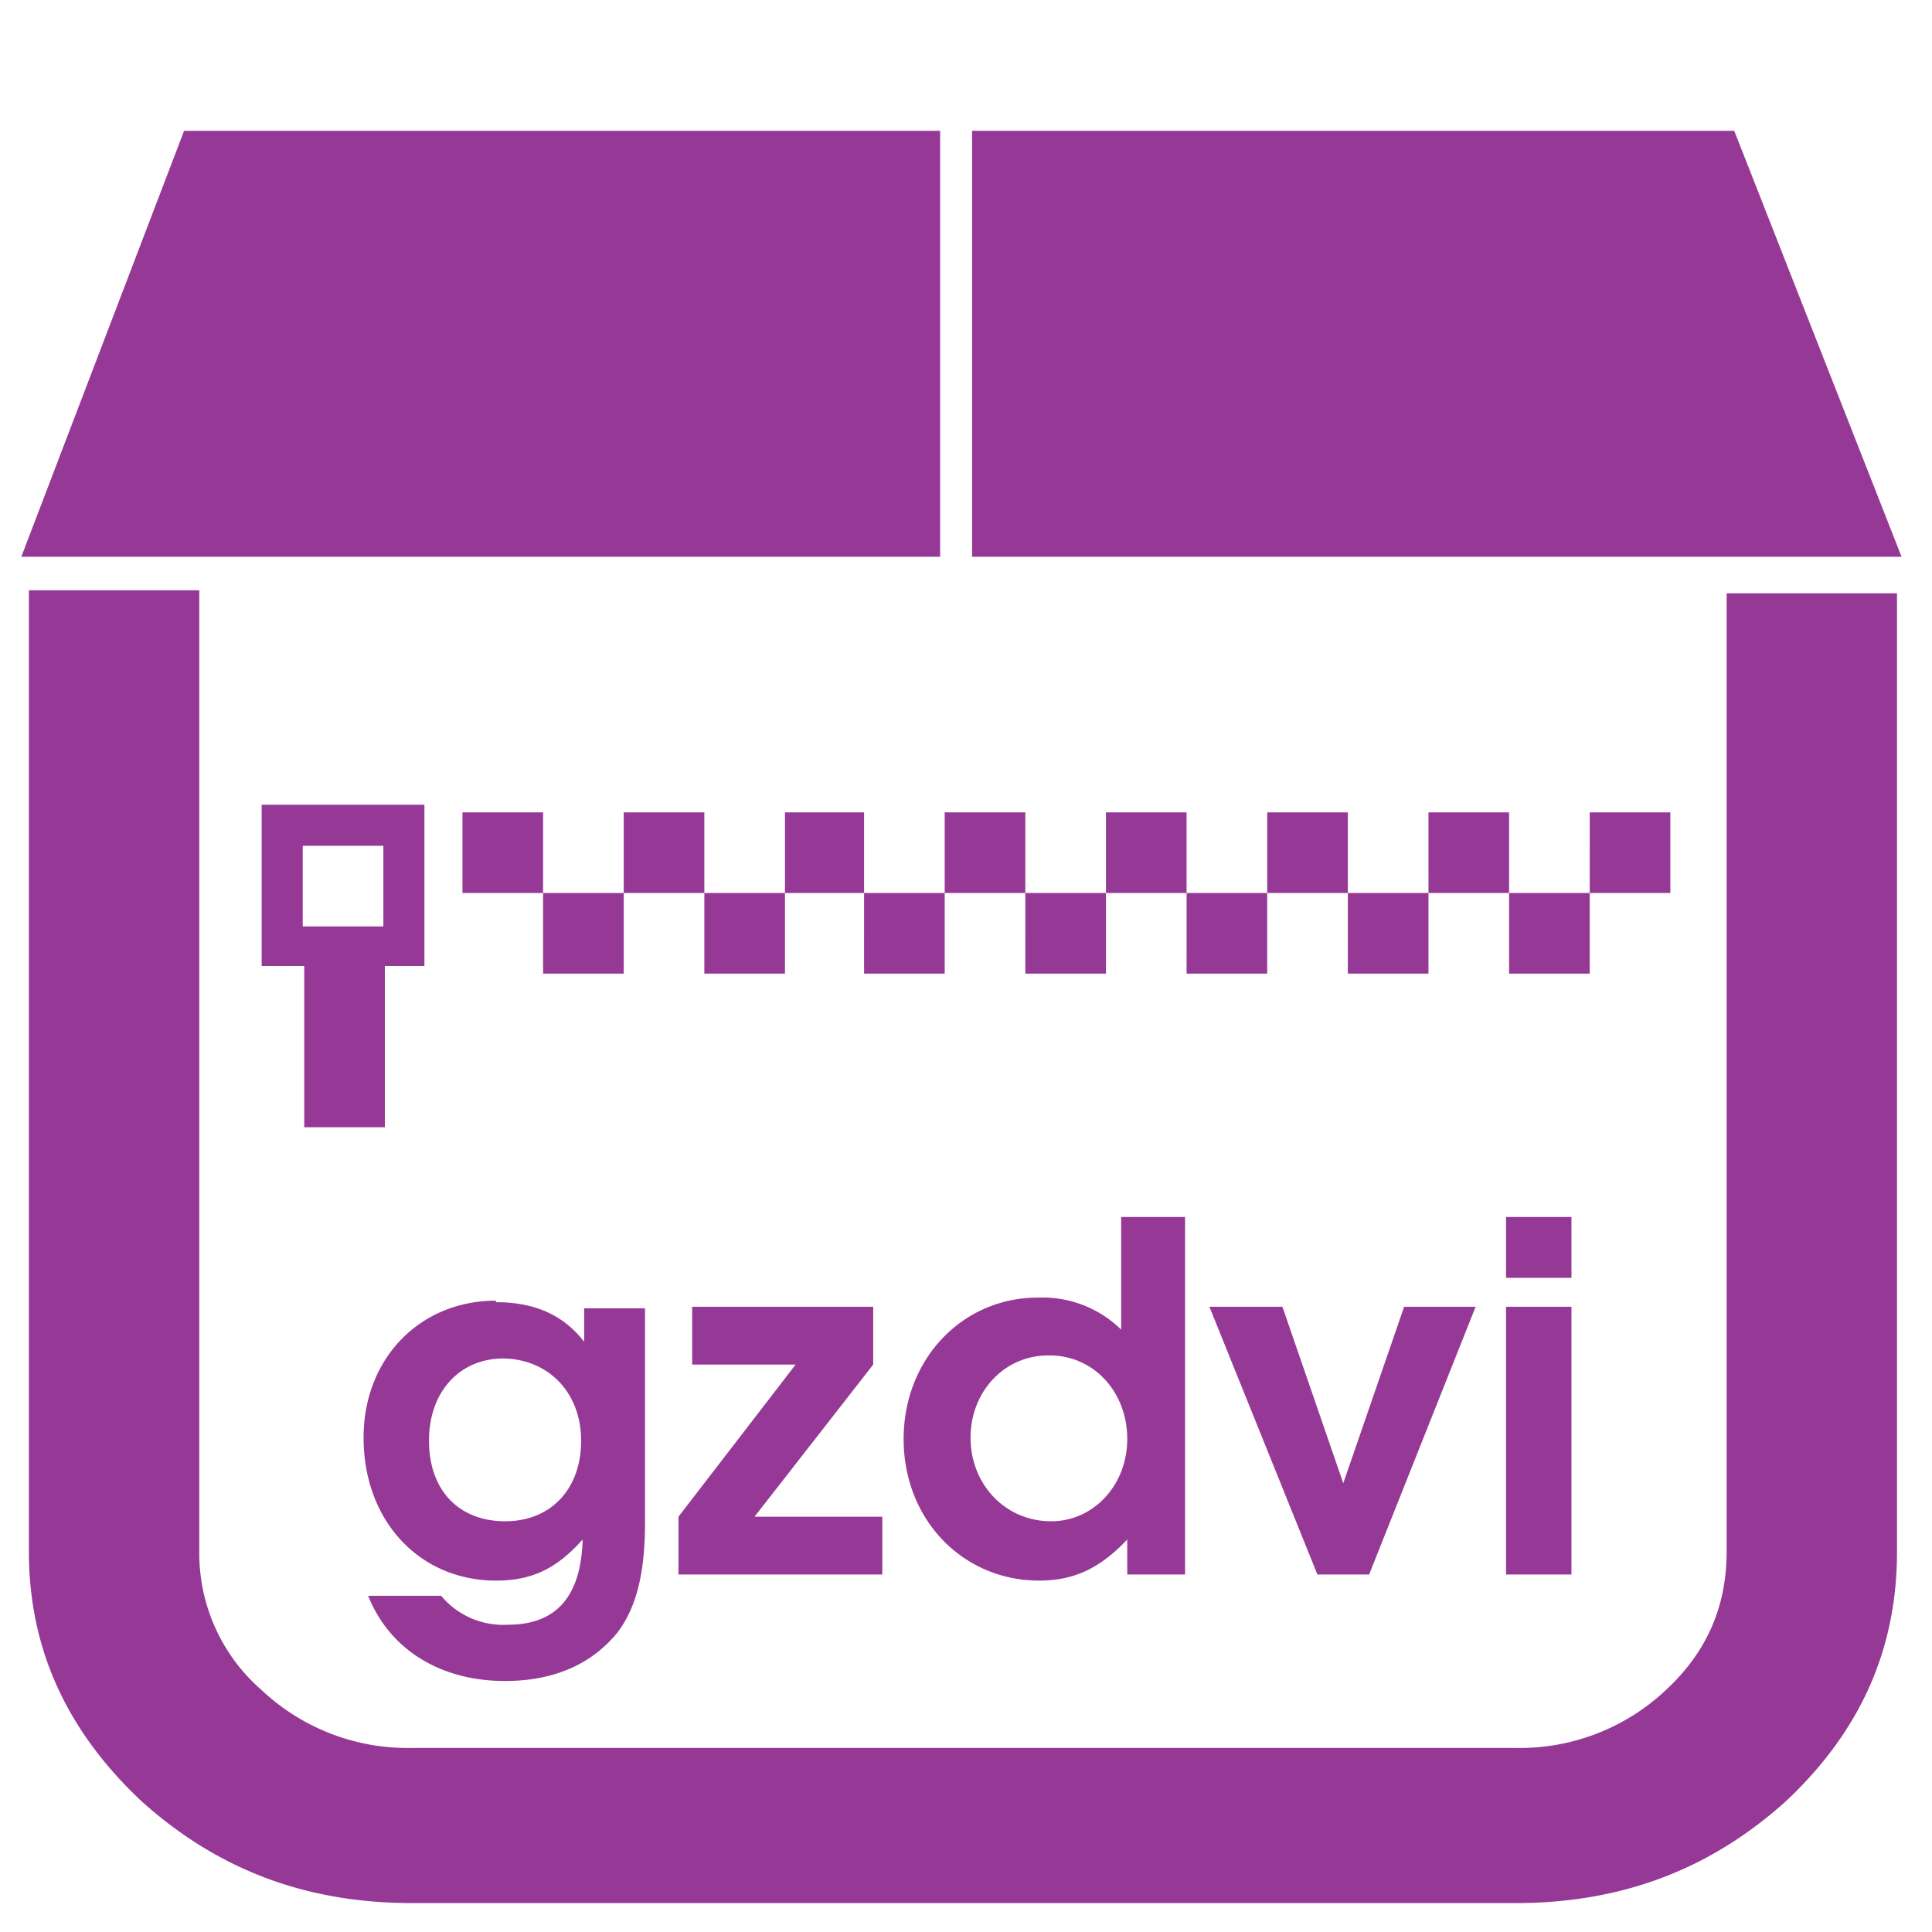 <?xml version="1.0" encoding="UTF-8" standalone="no"?>
<svg
   xmlns:dc="http://purl.org/dc/elements/1.1/"
   xmlns:cc="http://creativecommons.org/ns#"
   xmlns:rdf="http://www.w3.org/1999/02/22-rdf-syntax-ns#"
   xmlns:svg="http://www.w3.org/2000/svg"
   xmlns="http://www.w3.org/2000/svg"
   xmlns:sodipodi="http://sodipodi.sourceforge.net/DTD/sodipodi-0.dtd"
   xmlns:inkscape="http://www.inkscape.org/namespaces/inkscape"
   width="48"
   height="48"
   viewBox="0 0 12.7 12.7"
   version="1.1"
   id="svg6"
   sodipodi:docname="application-x-gzdvi.svg"
   inkscape:version="0.92.4 (5da689c313, 2019-01-14)">
  <defs
     id="defs10" />
  <sodipodi:namedview
     pagecolor="#ffffff"
     bordercolor="#666666"
     borderopacity="1"
     objecttolerance="10"
     gridtolerance="10"
     guidetolerance="10"
     inkscape:pageopacity="0"
     inkscape:pageshadow="2"
     inkscape:window-width="1087"
     inkscape:window-height="480"
     id="namedview8"
     showgrid="false"
     inkscape:zoom="4.9166667"
     inkscape:cx="2.1355932"
     inkscape:cy="24"
     inkscape:window-x="0"
     inkscape:window-y="25"
     inkscape:window-maximized="0"
     inkscape:current-layer="svg6" />
  <path
     d="m 1.21,0.86 -1.07,2.8 h 6.04 v -2.8 z m 5.18,0 v 2.8 h 6.11 l -1.1,-2.8 h -5 z m -6.2,3.03 v 6.31 c 0,0.64 0.25,1.18 0.74,1.64 0.5,0.45 1.08,0.67 1.78,0.67 h 7.25 c 0.7,0 1.28,-0.22 1.78,-0.67 0.49,-0.46 0.73,-1 0.73,-1.64 V 3.9 h -1.12 v 6.3 c 0,0.36 -0.13,0.66 -0.4,0.91 A 1.4,1.4 0 0 1 9.96,11.49 H 2.71 A 1.4,1.4 0 0 1 1.72,11.11 1.19,1.19 0 0 1 1.31,10.21 V 3.88 H 0.19 Z m 1.53,1.4 V 6.35 H 2 V 7.41 H 2.53 V 6.35 H 2.79 V 5.29 Z M 3.04,5.34 V 5.87 H 3.57 V 5.34 Z M 3.57,5.87 V 6.4 H 4.1 V 5.87 Z m 0.53,0 H 4.63 V 5.34 H 4.1 Z m 0.53,0 V 6.4 H 5.16 V 5.87 Z m 0.53,0 H 5.68 V 5.34 H 5.16 Z m 0.52,0 V 6.4 H 6.21 V 5.87 Z m 0.53,0 H 6.74 V 5.34 H 6.21 Z m 0.53,0 V 6.4 H 7.27 V 5.87 Z m 0.53,0 H 7.8 V 5.34 H 7.27 Z m 0.53,0 V 6.4 H 8.33 V 5.87 Z m 0.53,0 H 8.86 V 5.34 H 8.33 Z m 0.53,0 V 6.4 H 9.39 V 5.87 Z m 0.53,0 H 9.92 V 5.34 H 9.39 Z m 0.53,0 V 6.4 h 0.53 V 5.87 Z m 0.53,0 h 0.53 V 5.34 H 10.45 Z M 1.99,5.56 H 2.52 V 6.09 H 1.99 Z M 7.37,8 V 8.74 A 0.74,0.74 0 0 0 6.82,8.53 c -0.49,0 -0.88,0.4 -0.88,0.93 0,0.53 0.39,0.93 0.89,0.93 0.23,0 0.4,-0.08 0.58,-0.27 v 0.23 H 7.79 V 8 Z M 9.9,8 v 0.4 h 0.43 V 8 Z M 3.26,8.55 c -0.5,0 -0.87,0.38 -0.87,0.9 0,0.55 0.37,0.94 0.87,0.94 0.24,0 0.4,-0.08 0.57,-0.27 -0.01,0.37 -0.17,0.56 -0.49,0.56 A 0.53,0.53 0 0 1 2.9,10.49 H 2.42 c 0.14,0.35 0.47,0.56 0.9,0.56 0.32,0 0.57,-0.11 0.74,-0.32 0.12,-0.16 0.18,-0.38 0.18,-0.72 V 8.6 H 3.84 V 8.82 C 3.7,8.64 3.51,8.56 3.26,8.56 Z m 1.29,0.04 v 0.38 h 0.68 l -0.77,1 v 0.38 H 5.8 V 9.97 H 4.96 l 0.78,-1 V 8.59 h -1.2 z m 3.4,0 0.71,1.76 H 9 L 9.7,8.59 H 9.23 L 8.83,9.75 8.43,8.59 H 7.96 Z m 1.95,0 v 1.76 h 0.43 V 8.59 Z m -3,0.32 c 0.29,0 0.51,0.24 0.51,0.55 C 7.41,9.76 7.19,10 6.91,10 6.61,10 6.38,9.76 6.38,9.45 6.38,9.15 6.6,8.91 6.89,8.91 Z M 3.3,8.93 c 0.3,0 0.52,0.22 0.52,0.54 0,0.32 -0.2,0.53 -0.5,0.53 -0.3,0 -0.5,-0.2 -0.5,-0.53 0,-0.32 0.2,-0.54 0.49,-0.54 z"
     id="path4"
     inkscape:connector-curvature="0"
     style="fill:#963996" />
</svg>

